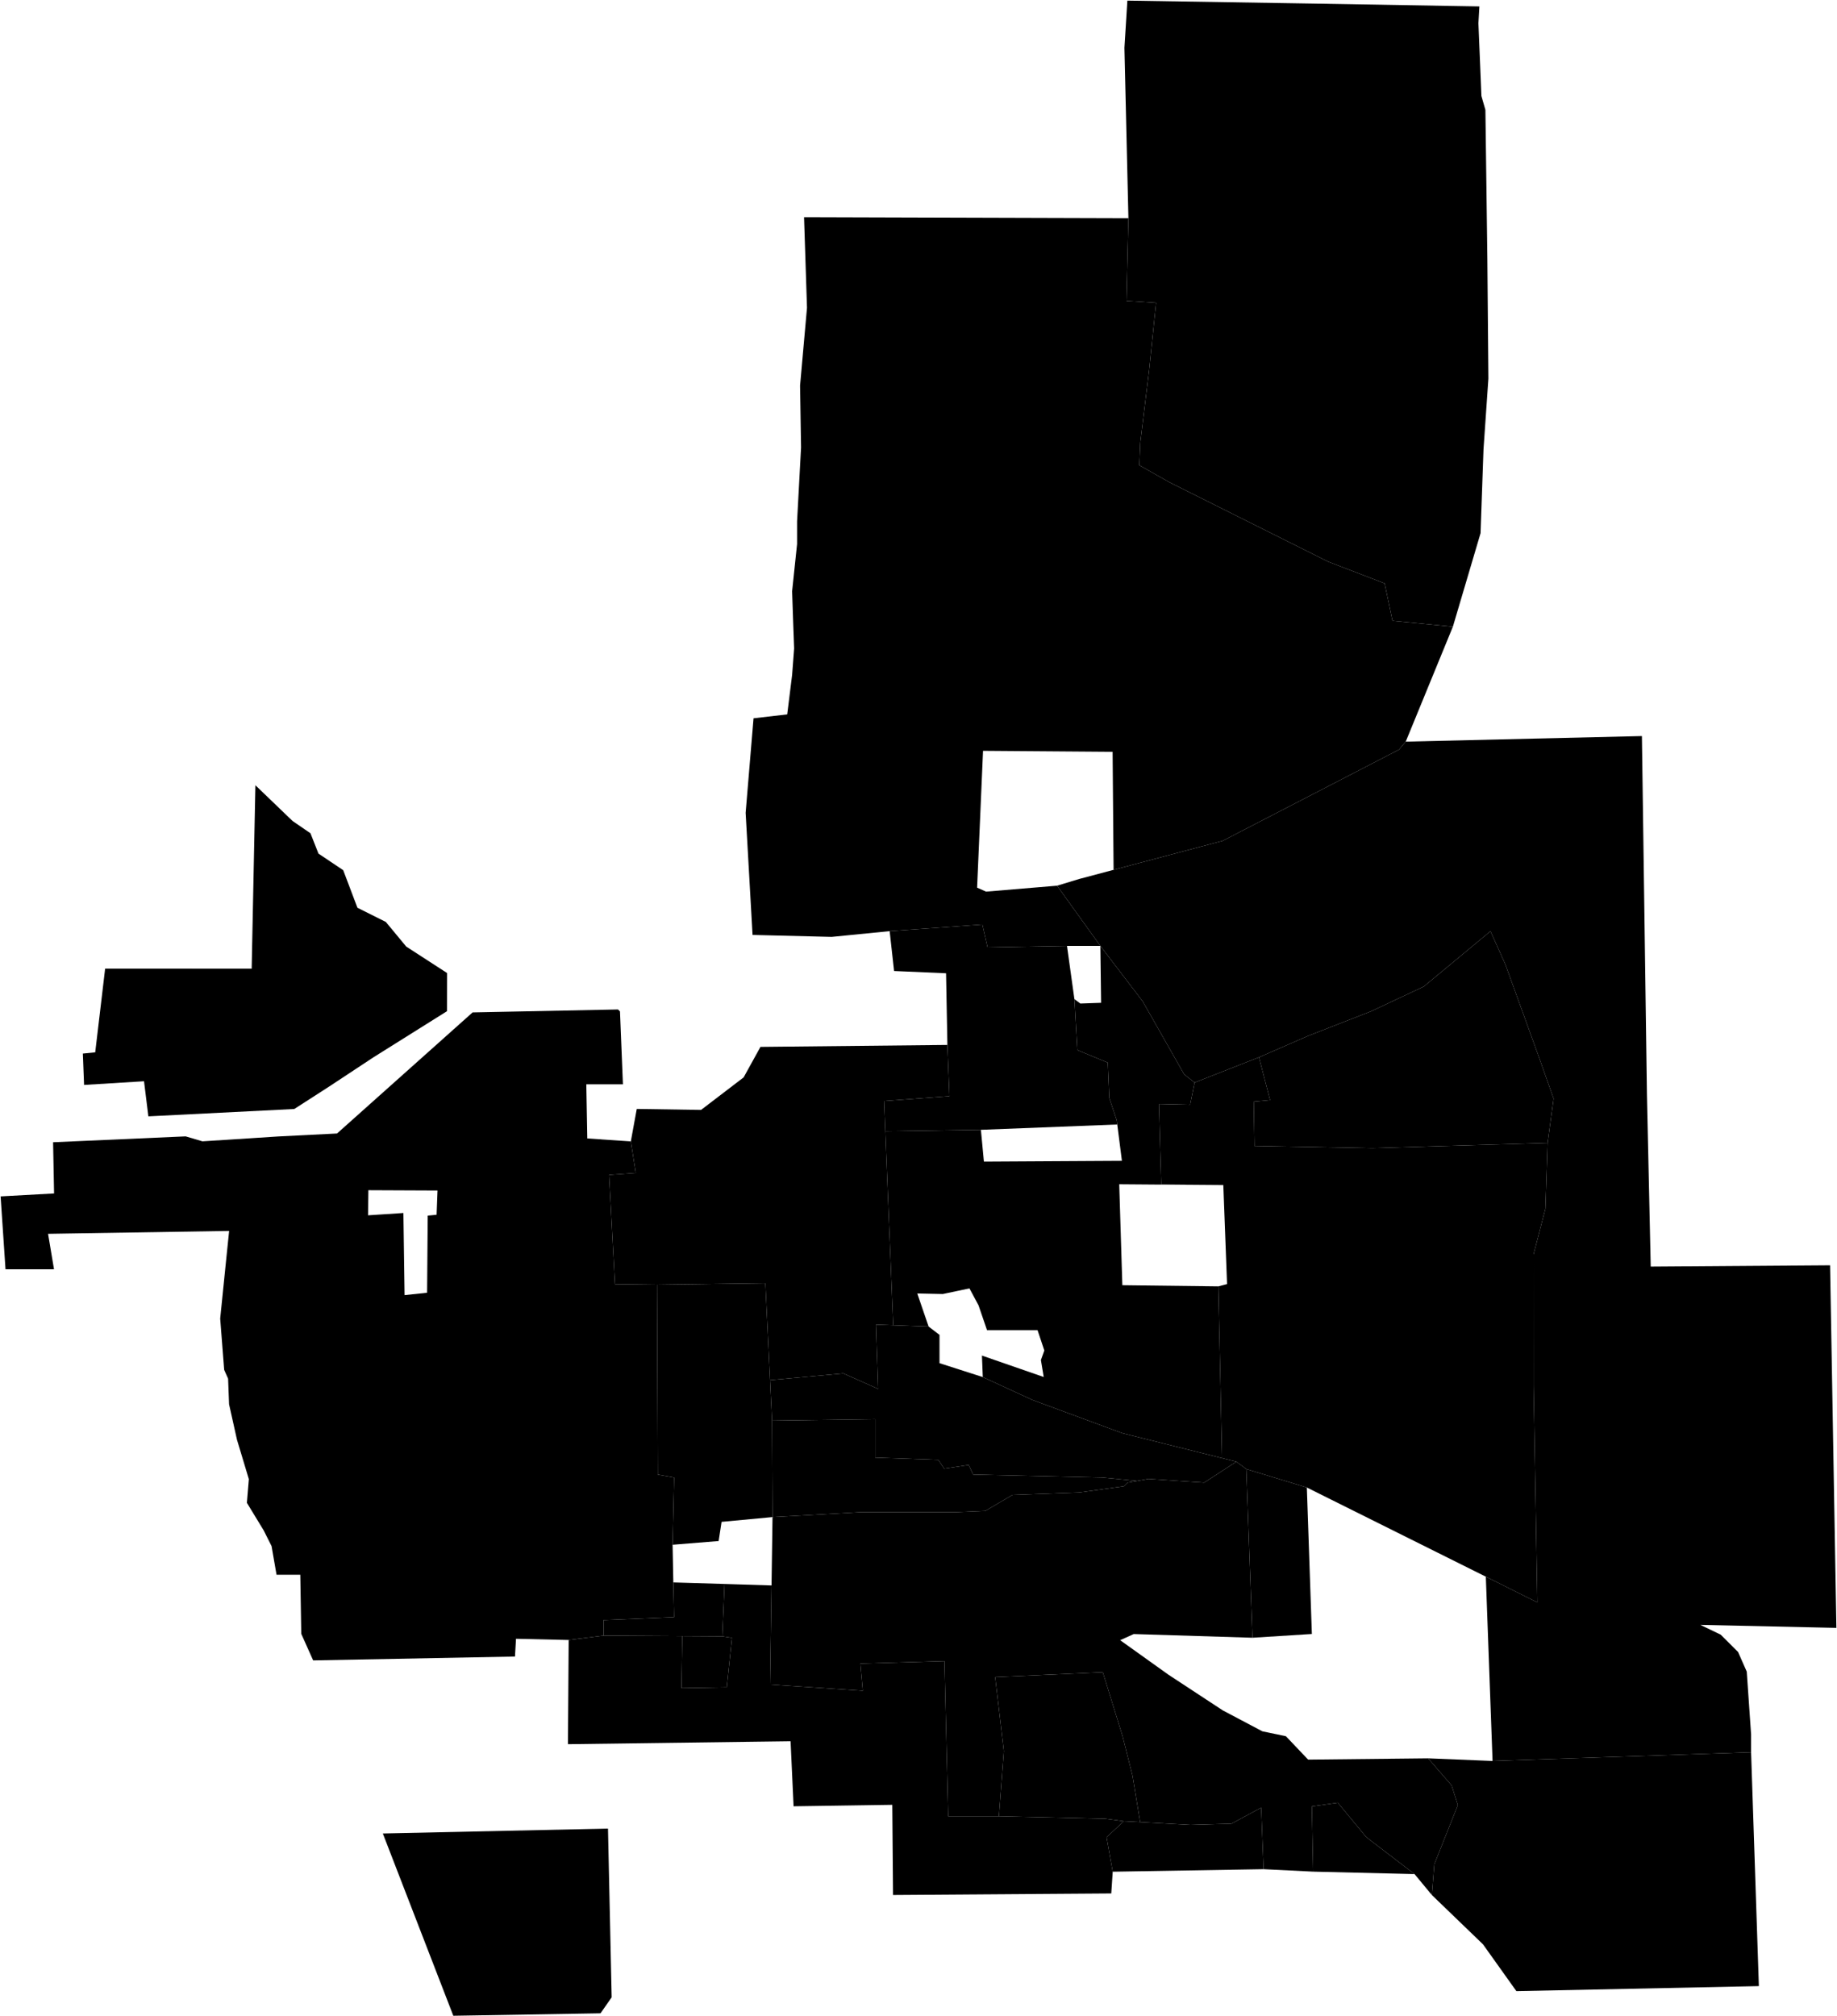 <?xml version="1.0"?>
<svg xmlns="http://www.w3.org/2000/svg" version="1.2" baseProfile="tiny" width="3000" height="3292" viewBox="0 0 3000 3292" stroke-linecap="round" stroke-linejoin="round">
<g id="A">
<path d="M 2035.3 2398.6 2045.4 2674 1851.5 2668 1829.3 2678 1908.1 2734.3 1996.9 2792.6 2061.6 2826.8 2100 2834.8 2136.3 2873 2332.3 2870.9 2370.7 2915.2 2380.8 2947.3 2342.4 3043.8 2338.4 3094.1 2310.1 3059.9 2231.3 2999.6 2184.8 2943.4 2142.4 2949.4 2144.5 3055.9 2063.6 3051.9 2059.6 2951.4 2011.1 2977.6 1944.4 2979.6 1862 2975 1849.5 2899.2 1833.3 2834.8 1801 2730.3 1625.2 2738.3 1639.4 2859 1631.3 2965.5 1548.5 2965.5 1542.4 2712.2 1405 2716.2 1409.1 2760.5 1257.6 2750.4 1260 2588.6 1261.6 2477 1405.1 2469 1560.6 2469 1609.1 2466.9 1653.5 2440.8 1762.6 2436.8 1835.3 2426.7 1841.4 2420.7 1856.9 2418 1875.7 2414.7 1966.6 2420.7 2019.1 2386.5 2035.3 2398.6 Z" data-holc_grade="A"/>
<path d="M 1862 2975 1835.3 2973.6 1805 2969.5 1631.3 2965.5 1639.4 2859 1625.2 2738.3 1801 2730.3 1833.3 2834.8 1849.5 2899.2 1862 2975 Z" data-holc_grade="A"/>
<path d="M 2063.6 3051.9 1817.2 3056 1807.1 2999.7 1835.3 2973.6 1862 2975 1944.4 2979.6 2011.1 2977.6 2059.6 2951.4 2063.6 3051.9 Z M 2310.1 3059.9 2144.5 3055.9 2142.4 2949.4 2184.8 2943.4 2231.3 2999.6 2310.1 3059.9 Z" data-holc_grade="A"/>
</g>
<g id="B">
<path d="M 2045.4 2674 2035.3 2398.6 2134.2 2428.7 2142.4 2667.9 2045.4 2674 Z" data-holc_grade="B"/>
<path d="M 1856.9 2418 1841.4 2420.7 1835.3 2426.7 1762.6 2436.8 1653.5 2440.8 1609.1 2466.9 1560.6 2469 1405.1 2469 1261.6 2477 1260.8 2319.5 1429.3 2317.1 1429.3 2379.9 1532.3 2383.5 1542 2397.9 1582 2391.9 1589.3 2407.6 1800.2 2412.4 1856.9 2418 Z" data-holc_grade="B"/>
<path d="M 2859.7 2861 2872.4 3242.8 2476.4 3251 2421.9 3174.6 2338.4 3094.1 2342.4 3043.8 2380.8 2947.3 2370.7 2915.2 2332.3 2870.9 2437.5 2875.2 2859.7 2861 Z M 1631.3 2965.5 1805 2969.5 1835.3 2973.6 1807.1 2999.7 1817.2 3056 1814.8 3091.5 1458.4 3094 1457.2 2946.8 1296 2949.2 1291.1 2843 927.5 2847.8 928.7 2677.7 985.7 2670.5 1114.2 2671.3 1112.9 2756.2 1186.9 2755 1195.4 2674.2 1179.6 2671.7 1183.2 2586.2 1260 2588.6 1257.6 2750.4 1409.1 2760.5 1405 2716.2 1542.4 2712.2 1548.5 2965.5 1631.3 2965.5 Z" data-holc_grade="B"/>
</g>
<g id="C">
<path d="M 2426.5 2574.3 2510.6 2616.3 2504.5 2262.9 2504.4 2059.1 2504.4 2048.2 2523.8 1973.4 2527.4 1866.1 2537.2 1793.7 2511.9 1722.3 2458.4 1574.6 2434.1 1520.4 2325.1 1610.8 2239.3 1651.1 2136.3 1691.3 2056 1726.3 1950.9 1767.5 1933.9 1754.2 1866.1 1634.9 1797 1544.4 1726.3 1446.1 1762.6 1435.1 1818.6 1420.2 1996.9 1372.8 2284.6 1224 2295.7 1210.9 2681.4 1201.8 2689.6 1786.6 2695.8 2068 2988.7 2065.9 2999 2657.9 2776.8 2653 2810.1 2669 2838.4 2697.2 2852.6 2729.3 2859.7 2831.9 2859.7 2861 2437.5 2875.2 2426.5 2574.3 Z" data-holc_grade="C"/>
<path d="M 1458.7 2163.8 1516.5 2165.9 1534.3 2179.5 1534.3 2225.7 1605 2248.4 1686.2 2285.8 1832.9 2340 1995.7 2380.7 2019.1 2386.5 1966.6 2420.7 1875.7 2414.7 1856.9 2418 1800.2 2412.4 1589.3 2407.6 1582 2391.9 1542 2397.9 1532.3 2383.5 1429.3 2379.9 1429.3 2317.1 1260.8 2319.5 1257.6 2253.4 1377.2 2242.4 1434.1 2267.7 1430.5 2162.8 1458.7 2163.8 Z" data-holc_grade="C"/>
<path d="M 2527.4 1866.1 2523.8 1973.4 2504.4 2048.2 2504.4 2059.1 2504.5 2262.9 2510.6 2616.3 2426.5 2574.3 2134.2 2428.7 2035.3 2398.6 2019.1 2386.5 1995.7 2380.7 1989.7 2100.3 2003.9 2096.6 1997.8 1934.9 1896.4 1933.9 1892.7 1802.5 1943.6 1803.7 1950.9 1767.5 2056 1726.3 2074.2 1796.2 2047.5 1798.7 2048.7 1871 2241.4 1874.6 2527.4 1866.1 Z" data-holc_grade="C"/>
<path d="M 1183.2 2586.2 1179.6 2671.7 1114.2 2671.3 985.7 2670.5 985.7 2645.2 1100.8 2640.4 1099.6 2583.7 1183.2 2586.2 Z M 1098.4 2522.2 1100.9 2412.4 1074.2 2407.6 1073 2097.6 1249.9 2095.2 1257.6 2253.4 1260.8 2319.5 1261.6 2477 1178.4 2484.8 1173.6 2516.1 1098.4 2522.2 Z" data-holc_grade="C"/>
<path d="M 2527.4 1866.1 2241.4 1874.6 2048.7 1871 2047.5 1798.7 2074.2 1796.2 2056 1726.3 2136.3 1691.3 2239.3 1651.1 2325.1 1610.8 2434.1 1520.4 2458.4 1574.6 2511.9 1722.3 2537.2 1793.7 2527.4 1866.1 Z" data-holc_grade="C"/>
<path d="M 992.9 2985.6 998.9 3261.1 980.7 3287.2 740.3 3291.2 625.2 2993.6 992.9 2985.6 Z" data-holc_grade="C"/>
</g>
<g id="D">
<path d="M 1445.8 1847 1458.7 2163.8 1430.5 2162.8 1434.1 2267.7 1377.2 2242.4 1257.6 2253.4 1249.9 2095.2 1073 2097.6 1004.3 2096.8 994.7 1918.3 1038.3 1915.1 1030.2 1863.6 1039.9 1810.6 1144.9 1812.2 1214.4 1759.1 1241.9 1709.3 1547.2 1706.1 1550.5 1789.7 1443.8 1797.7 1445.8 1847 Z" data-holc_grade="D"/>
<path d="M 1754.6 1631.3 1759.4 1714.5 1809.1 1735 1811.6 1792.8 1823.7 1829 1824.6 1836 1601.9 1844.7 1445.8 1847 1443.8 1797.7 1550.5 1789.7 1547.2 1706.1 1545 1589.1 1460.1 1585.4 1452.9 1520.3 1604.3 1509.5 1612.8 1546.8 1742.5 1544.4 1754.6 1631.3 Z" data-holc_grade="D"/>
<path d="M 2372.7 1023.2 2274.1 1013.6 2261.2 952.5 2169.1 917.1 1909 787 1860.6 759.6 1862.2 722.7 1876.7 603.7 1888 494.4 1839.6 491.2 1842.8 356.2 1836.3 78.1 1841.1 1 2141.5 5.8 2416 10.5 2414.4 37.9 2419.3 156.8 2425.8 179.3 2429 422 2430.7 618.1 2422.7 733.8 2417.9 870.5 2372.7 1023.2 Z" data-holc_grade="D"/>
<path d="M 155.5 1718.2 171.7 1581.5 411 1581.6 417.1 1282.1 477.7 1340.4 507 1360.5 520.1 1393.7 560.5 1420.8 583.7 1482.1 630.1 1505.3 663.4 1545.5 730.1 1588.7 730 1651 609.9 1726.3 538.2 1773.6 480.6 1810.7 242.3 1822.7 235.2 1765.4 137.3 1771.4 135.3 1720.2 155.5 1718.2 Z" data-holc_grade="D"/>
<path d="M 1950.9 1767.5 1943.6 1803.7 1892.7 1802.5 1896.4 1933.9 1997.8 1934.9 1827.8 1933.6 1832.9 2098.4 1989.7 2100.3 1995.7 2380.7 1832.9 2340 1686.2 2285.8 1605 2248.4 1603.6 2213.3 1704.5 2248.3 1699.9 2220.6 1705.5 2205 1694.4 2171.8 1611.9 2171.8 1598 2131.2 1583.2 2103.6 1539.7 2112.8 1498 2111.9 1516.5 2165.9 1458.7 2163.8 1445.8 1847 1601.9 1844.7 1606.8 1896.6 1832.2 1895.3 1824.6 1836 1823.7 1829 1811.6 1792.8 1809.1 1735 1759.4 1714.5 1754.6 1631.3 1764.3 1638.5 1798.2 1637.3 1797 1544.4 1866.1 1634.9 1933.9 1754.2 1950.9 1767.5 Z" data-holc_grade="D"/>
<path d="M 1030.2 1863.6 1038.3 1915.1 994.7 1918.3 1004.3 2096.8 1073 2097.6 1074.2 2407.6 1100.9 2412.4 1098.4 2522.2 1099.6 2583.7 1100.8 2640.4 985.7 2645.2 985.7 2670.5 928.7 2677.7 842.7 2675.7 841 2704.7 511.4 2711 492 2667.6 490.4 2571.1 451.6 2571.1 443.5 2524.4 430.6 2498.7 403.2 2453.7 406.4 2415.1 387 2350.7 374.1 2292.8 372.5 2251 366.1 2236.6 359.6 2152.9 369.4 2056.4 374.2 2009.8 78.5 2014.5 88.2 2072.4 9 2072.4 1 1953.4 88.3 1948.6 86.7 1865 303.2 1855.4 330.6 1863.5 455 1855.5 550.4 1850.7 771.8 1653 1009.3 1648.2 1012.5 1651.4 1017.3 1770.4 957.5 1770.4 959.1 1858.8 1030.2 1863.6 Z M 601.6 1943.3 601.1 1984.3 658.8 1980.5 660.7 2114.6 697.5 2110.7 698.5 1984.8 713 1983.4 714.5 1943.8 601.6 1943.3 Z M 1114.2 2671.3 1179.6 2671.7 1195.4 2674.2 1186.9 2755 1112.9 2756.2 1114.2 2671.3 Z" data-holc_grade="D"/>
<path d="M 2295.7 1210.9 2284.6 1224 1996.9 1372.8 1818.6 1420.2 1817 1227.5 1605.4 1225.9 1595.7 1449.3 1610.3 1455.8 1726.3 1446.1 1797 1544.4 1742.5 1544.4 1612.8 1546.8 1604.3 1509.5 1452.9 1520.3 1358.2 1529.7 1229 1526.5 1217.7 1327.1 1230.6 1172.8 1285.6 1166.4 1293.6 1102.1 1296.9 1058.7 1295.3 1015.3 1293.6 965.4 1301.7 888.3 1301.7 851.3 1308.2 730.7 1306.6 629.5 1317.9 502.5 1313.1 354.6 1842.8 356.2 1839.6 491.2 1888 494.4 1876.7 603.7 1862.2 722.7 1860.6 759.6 1909 787 2169.1 917.1 2261.2 952.5 2274.1 1013.6 2372.7 1023.2 2295.7 1210.9 Z" data-holc_grade="D"/>
</g>
</svg>